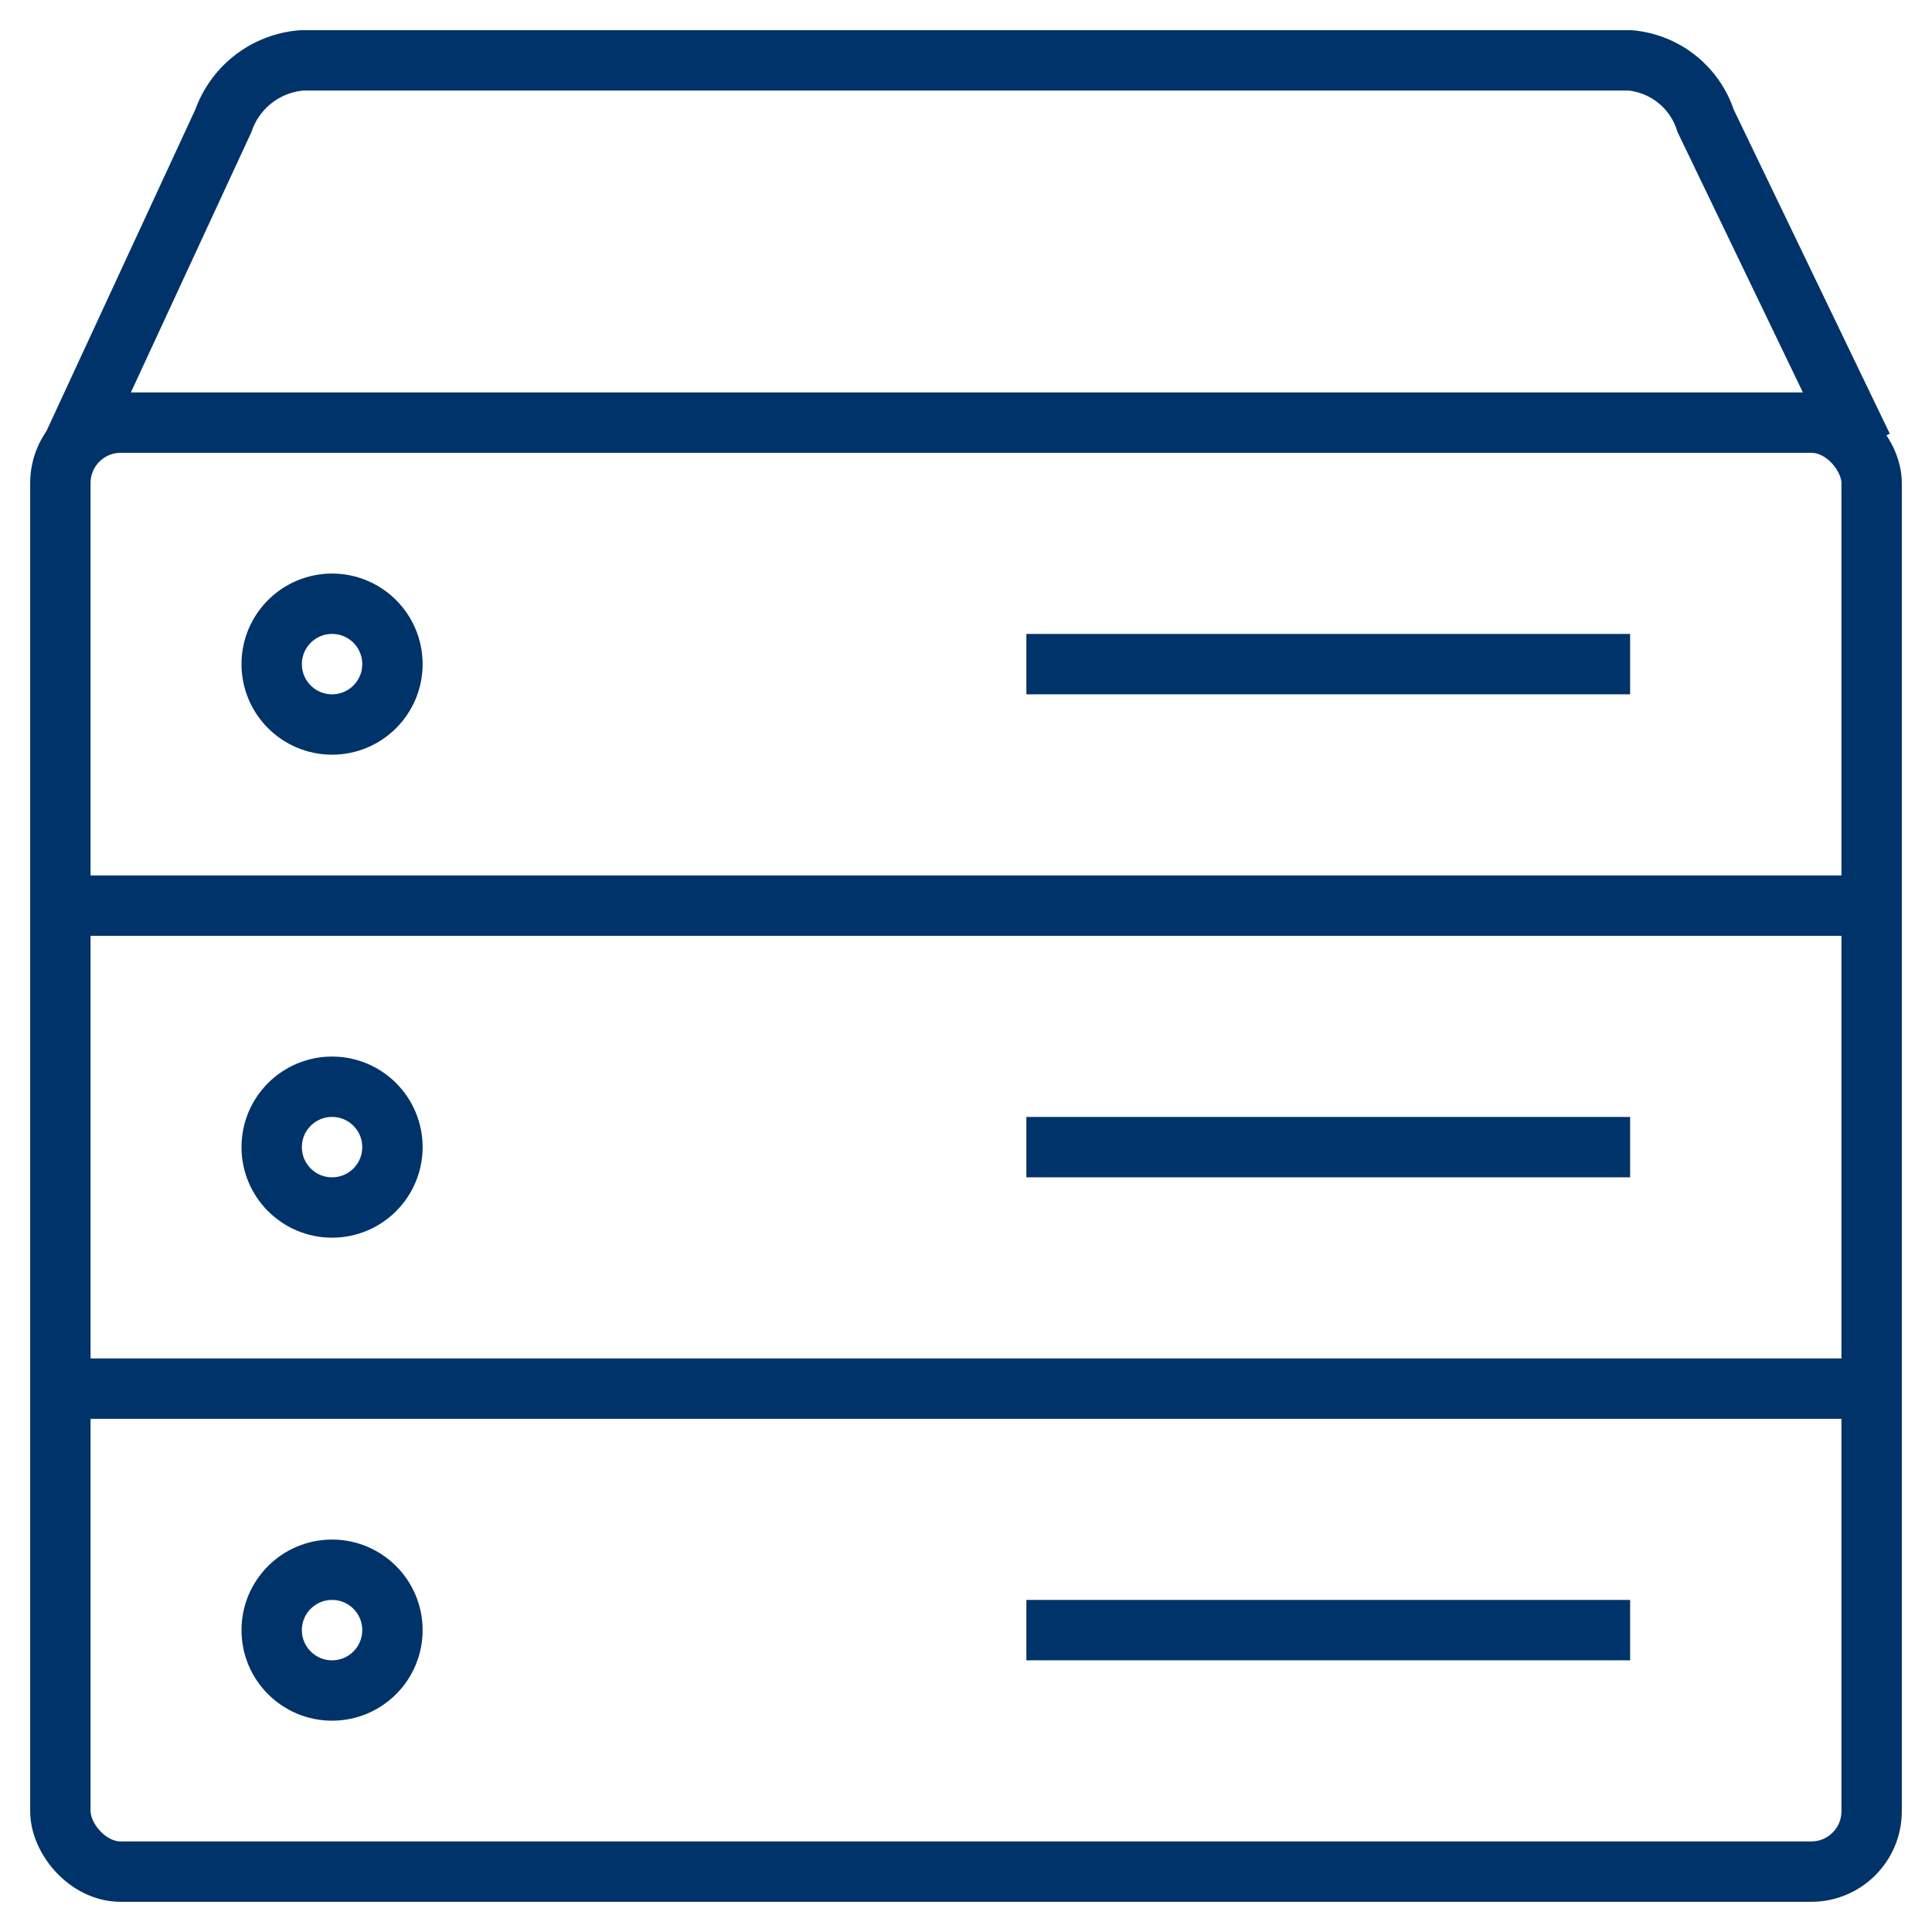 <?xml version="1.0" encoding="UTF-8"?>
<svg xmlns="http://www.w3.org/2000/svg" aria-describedby="desc" aria-labelledby="title" viewBox="0 0 64 64"><rect width="60" height="48" x="2" y="14" fill="none" stroke="#003369" stroke-width="2" data-name="layer2" rx="2" ry="2" style="stroke: #003369;"/><path fill="none" stroke="#003369" stroke-width="2" d="M2.4 14.8L7.4 4A3 3 0 0 1 10 2h44a2.9 2.9 0 0 1 2.5 2l5.2 10.8" data-name="layer2" style="stroke: #003369;"/><path fill="none" stroke="#003369" stroke-width="2" d="M54 54H34" data-name="layer1" style="stroke: #003369;"/><path fill="none" stroke="#003369" stroke-width="2" d="M2 46h60" data-name="layer2" style="stroke: #003369;"/><path fill="none" stroke="#003369" stroke-width="2" d="M54 38H34m20-16H34" data-name="layer1" style="stroke: #003369;"/><path fill="none" stroke="#003369" stroke-width="2" d="M2 30h60" data-name="layer2" style="stroke: #003369;"/><circle cx="11" cy="22" r="2" fill="none" stroke="#003369" stroke-width="2" data-name="layer1" style="stroke: #003369;"/><circle cx="11" cy="38" r="2" fill="none" stroke="#003369" stroke-width="2" data-name="layer1" style="stroke: #003369;"/><circle cx="11" cy="54" r="2" fill="none" stroke="#003369" stroke-width="2" data-name="layer1" style="stroke: #003369;"/></svg>

